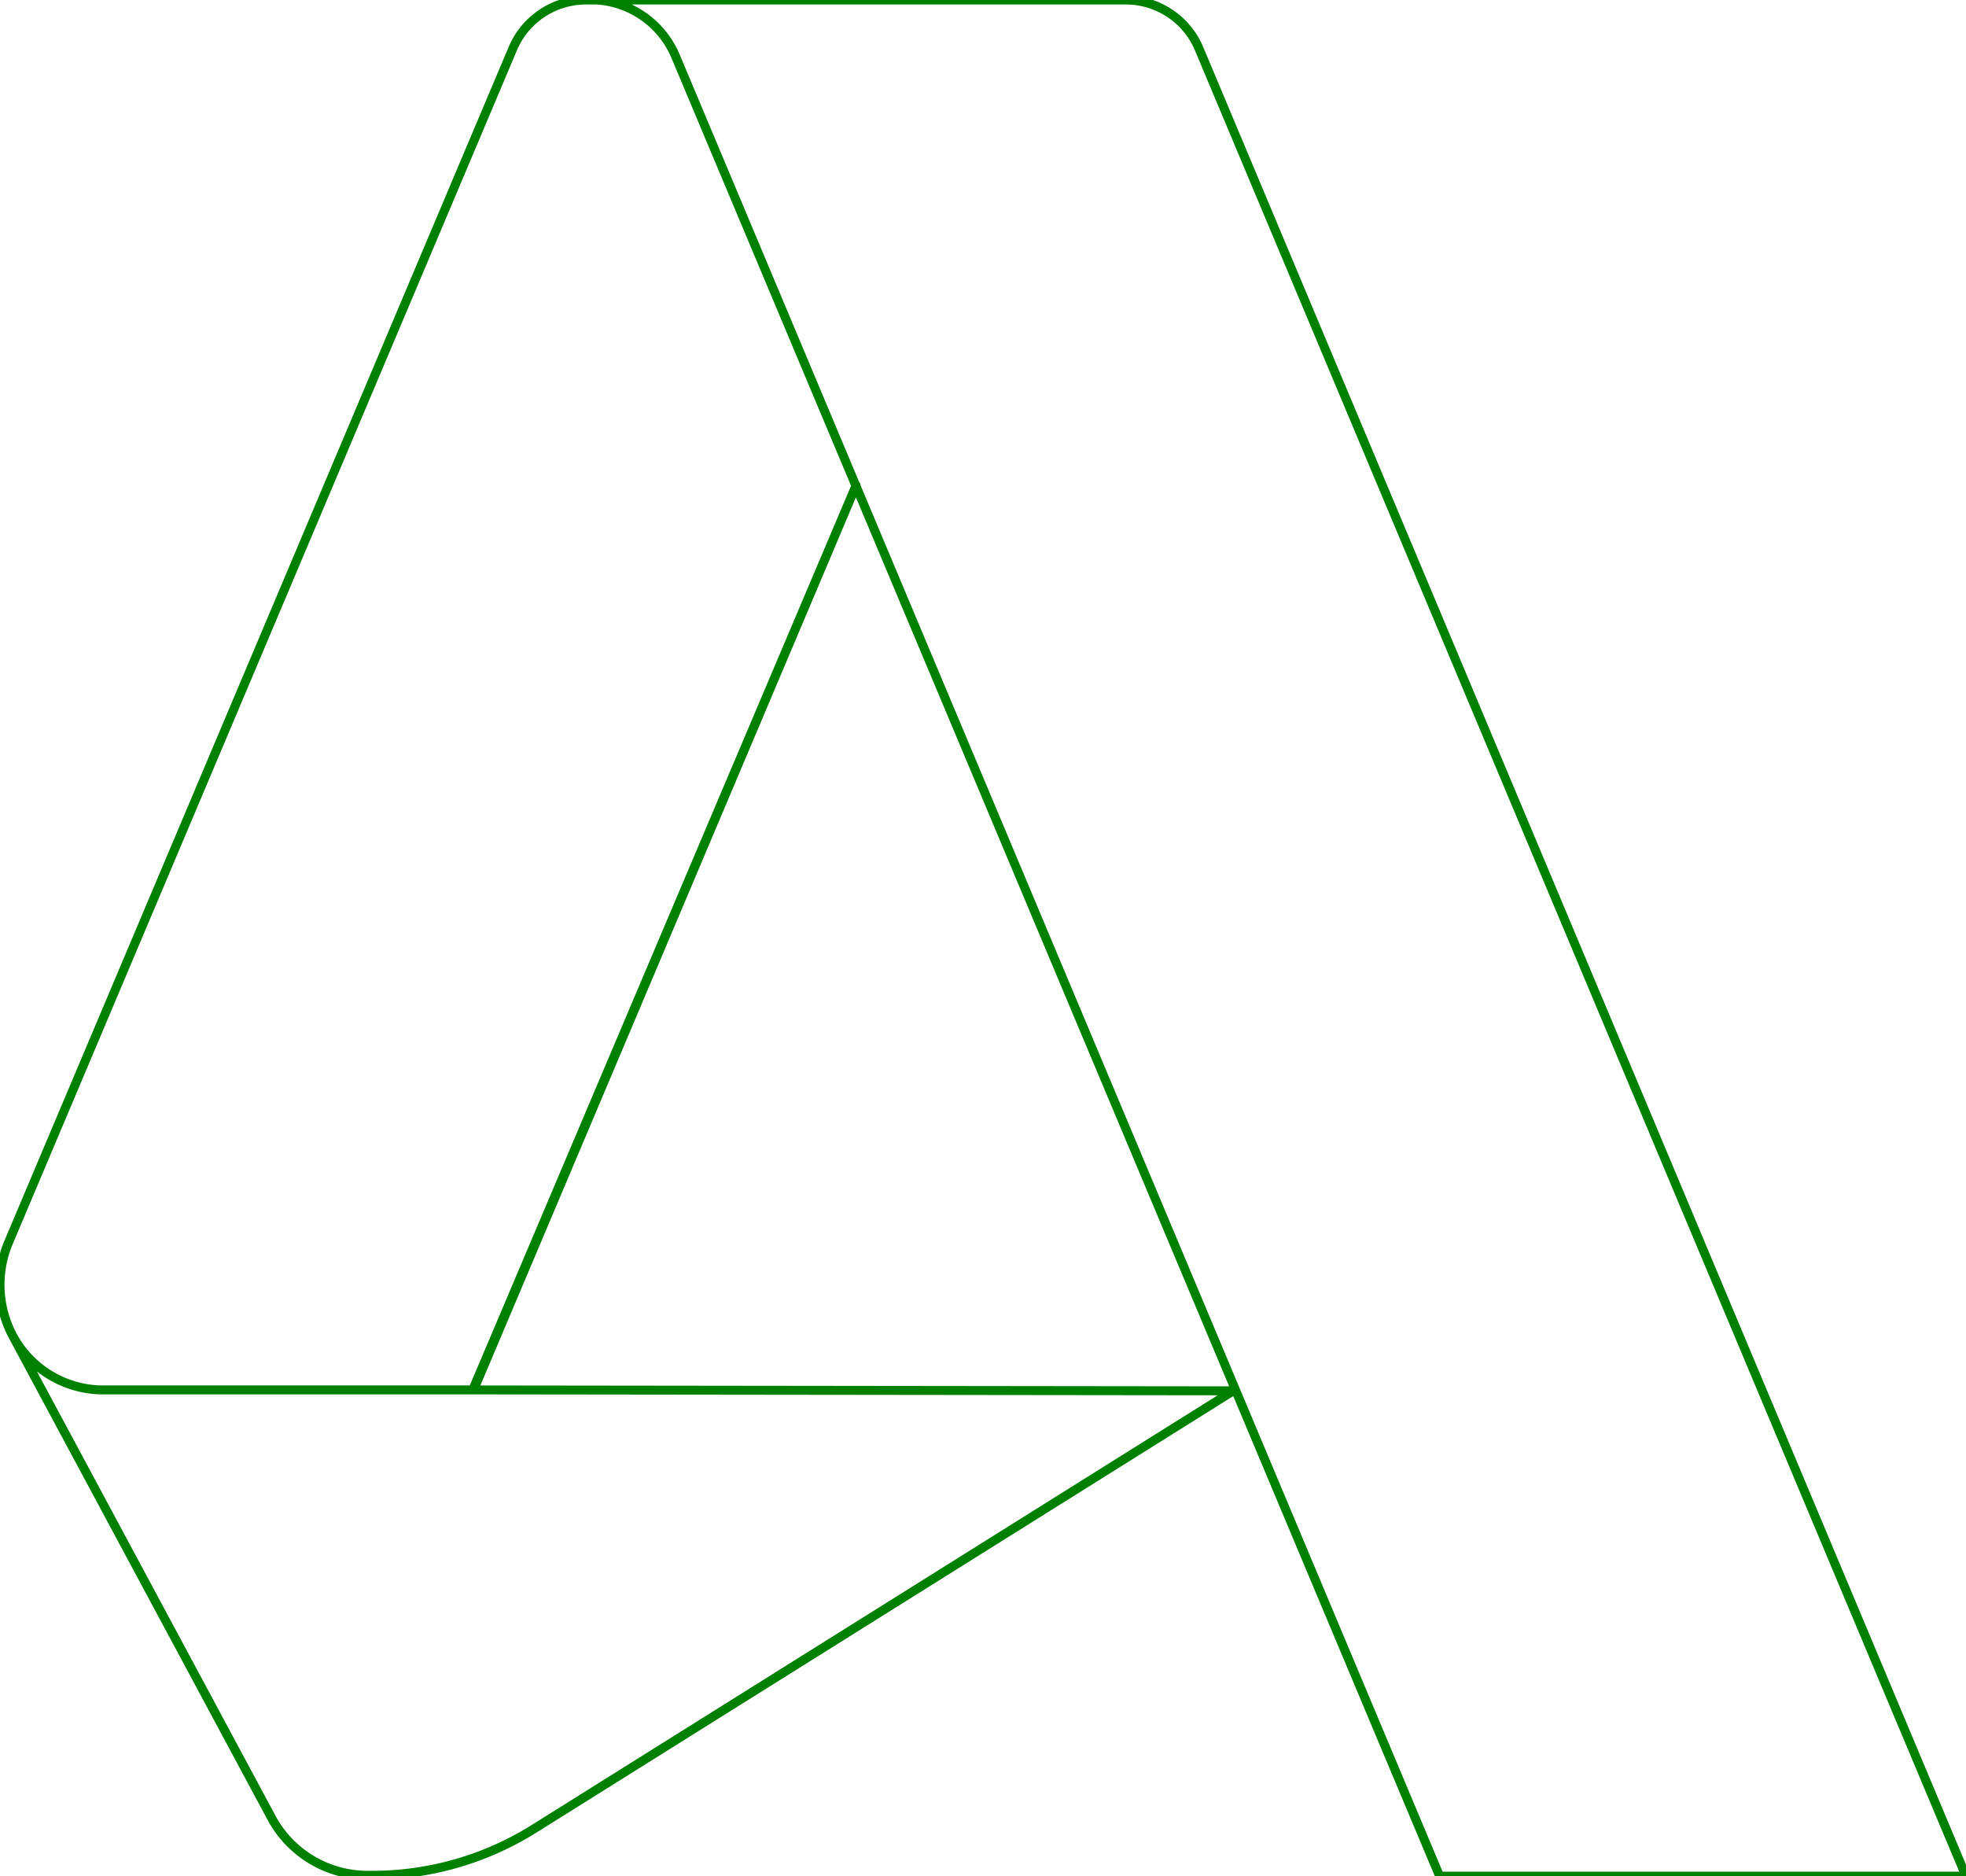 <?xml version="1.0" encoding="UTF-8"?>
<!-- Created by Vectric (http://www.vectric.com/) -->
<svg width="2.2in" height="2.099in" viewBox="0 0 2.2 2.099" id="svg2" version="1.1" xmlns="http://www.w3.org/2000/svg" xmlns:xlink="http://www.w3.org/1999/xlink" xmlns:inkscape="http://www.inkscape.org/namespaces/inkscape">
    <g inkscape:groupmode="layer" id="85667243-1302-4a85-b3ac-c7bf39b332ec" inkscape:label="Toolpath Previews"/>
    <g inkscape:groupmode="layer" id="dcb39c9c-d589-48d4-89ef-439b916414b0" inkscape:label="Layer 1"/>
    <g inkscape:groupmode="layer" id="538e4e4d-975b-4f84-b65d-52eb1fe56e5a" inkscape:label="Autodesk logo in square">
        <path style="fill:none;stroke-width:0.01;stroke-linecap:round;stroke-linejoin:round;stroke-opacity:1;stroke:#008000;" d="M 0.668,0 A 0.103,0.103 0 0,1 0.756,0.063 L 1.611,2.099 L 2.2,2.099 L 1.342,0.055 A 0.089,0.089 0 0,0 1.26,0 L 0.656,0 A 0.089,0.089 0 0,0 0.574,0.054 L 0.01,1.389 A 0.122,0.122 0 0,0 0.014,1.494 L 0.304,2.034 A 0.122,0.122 0 0,0 0.411,2.098 L 0.415,2.098 A 0.341,0.341 0 0,0 0.596,2.047 L 1.38,1.556 L 0.53,1.555 L 0.958,0.543 L 0.529,1.555 L 0.116,1.555 A 0.115,0.115 0 0,1 0.014,1.494 "/>
    </g>
</svg>

